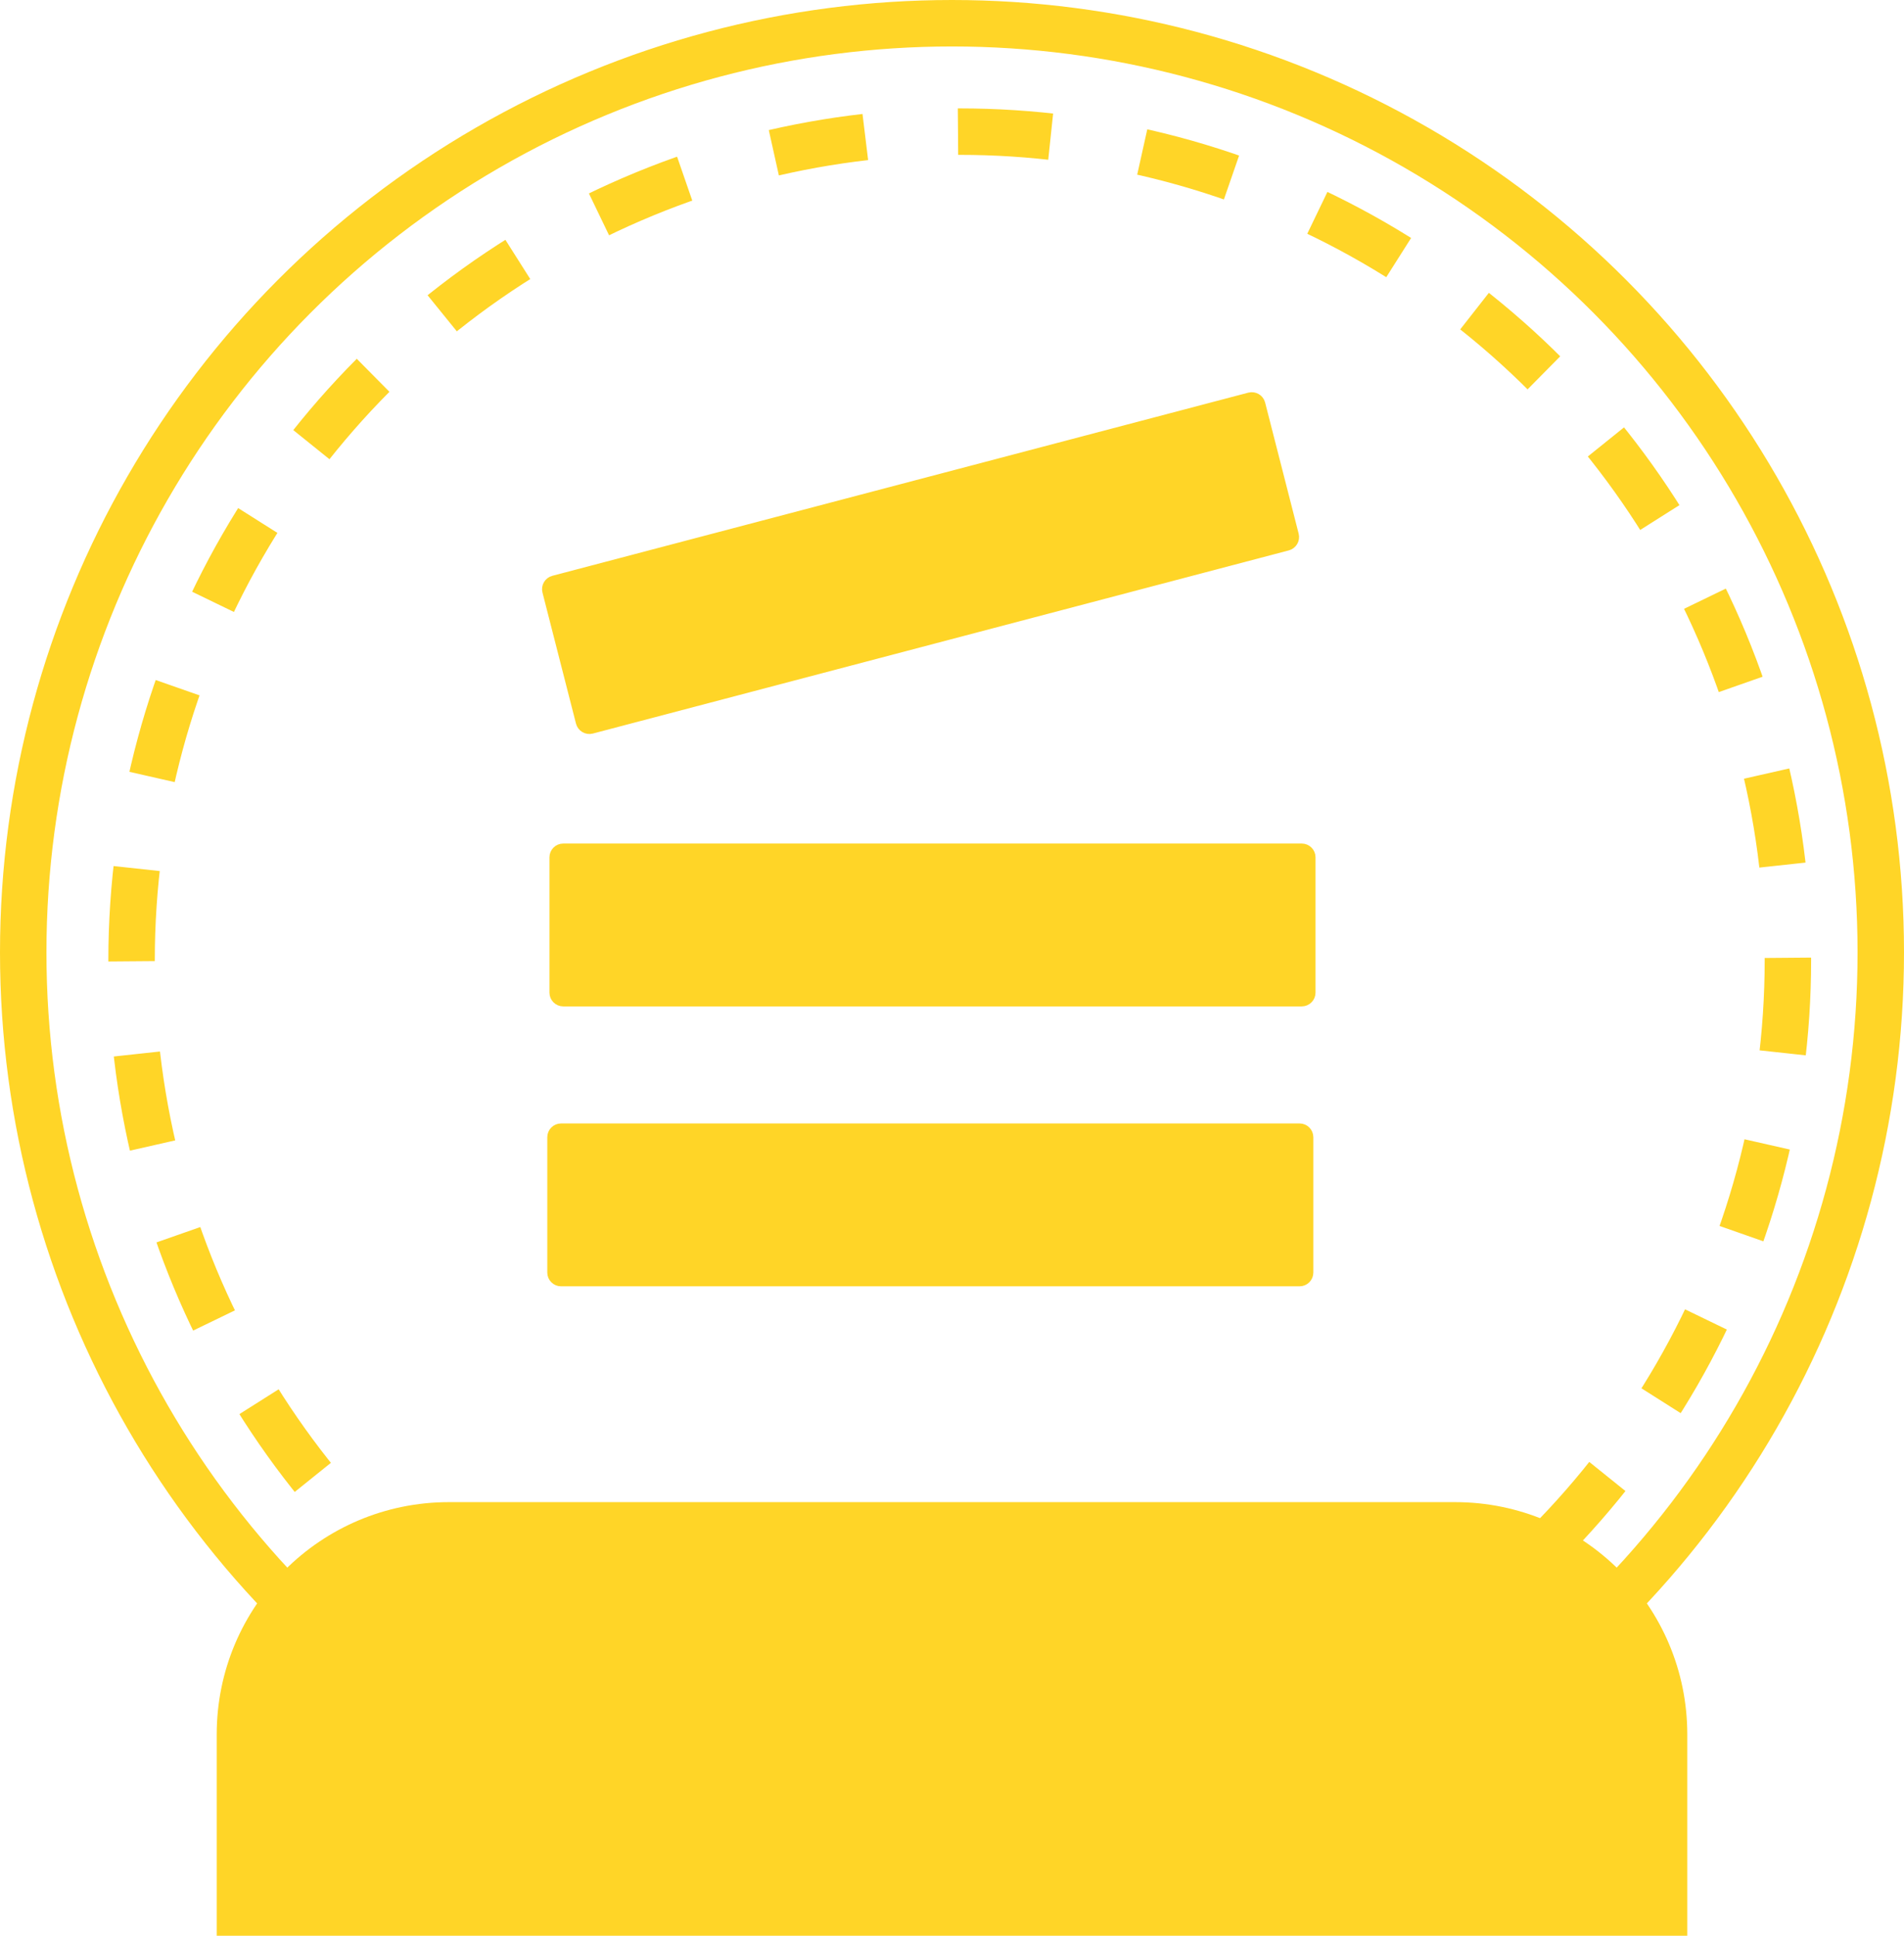 <svg width="123" height="125" viewBox="0 0 123 125" fill="none" xmlns="http://www.w3.org/2000/svg">
<circle cx="61.5" cy="61.5" r="60" stroke="#FFD527" stroke-width="3"/>
<circle cx="62" cy="62" r="53.5" stroke="#FFD527" stroke-width="3" stroke-dasharray="6 6"/>
<path d="M14 112C14 103.716 20.716 97 29 97H94C102.284 97 109 103.716 109 112V125H14V112Z" fill="#FFD527"/>
<g clip-path="url(#clip0_0_1)">
<mask id="mask0_0_1" style="mask-type:luminance" maskUnits="userSpaceOnUse" x="16" y="12" width="88" height="88">
<path d="M104 12H16V100H104V12Z" fill="white"/>
</mask>
<g mask="url(#mask0_0_1)">
<path d="M36.245 72.847H83.953C84.279 72.847 84.543 73.111 84.543 73.437V82.174C84.543 82.5 84.279 82.764 83.953 82.764H36.245C35.919 82.764 35.655 82.5 35.655 82.174V73.438C35.655 73.112 35.919 72.847 36.245 72.847Z" fill="#FFD527"/>
<path d="M36.245 72.847H83.953C84.279 72.847 84.543 73.111 84.543 73.437V82.174C84.543 82.5 84.279 82.764 83.953 82.764H36.245C35.919 82.764 35.655 82.5 35.655 82.174V73.438C35.655 73.112 35.919 72.847 36.245 72.847Z" stroke="#FFD527" stroke-width="0.6"/>
<path d="M36.386 54.772H84.093C84.419 54.772 84.684 55.036 84.684 55.362V64.098C84.684 64.424 84.419 64.689 84.093 64.689H36.386C36.06 64.689 35.795 64.424 35.795 64.098V55.362C35.795 55.036 36.06 54.772 36.386 54.772Z" fill="#FFD527"/>
<path d="M36.386 54.772H84.093C84.419 54.772 84.684 55.036 84.684 55.362V64.098C84.684 64.424 84.419 64.689 84.093 64.689H36.386C36.06 64.689 35.795 64.424 35.795 64.098V55.362C35.795 55.036 36.06 54.772 36.386 54.772Z" stroke="#FFD527" stroke-width="0.6"/>
<path d="M35.761 37.472L80.72 25.645C81.036 25.565 81.358 25.755 81.438 26.071L83.604 34.535C83.684 34.851 83.494 35.173 83.177 35.253L38.219 47.08C37.903 47.16 37.581 46.969 37.5 46.653L35.335 38.19C35.254 37.874 35.445 37.553 35.761 37.472Z" fill="#FFD527"/>
<path d="M35.761 37.472L80.72 25.645C81.036 25.565 81.358 25.755 81.438 26.071L83.604 34.535C83.684 34.851 83.494 35.173 83.177 35.253L38.219 47.08C37.903 47.16 37.581 46.969 37.5 46.653L35.335 38.19C35.254 37.874 35.445 37.553 35.761 37.472Z" stroke="#FFD527" stroke-width="0.6"/>
</g>
</g>
<defs>
<clipPath id="clip0_0_1">
<rect width="88" height="88" fill="white" transform="translate(16 12)"/>
</clipPath>
</defs>
</svg>
